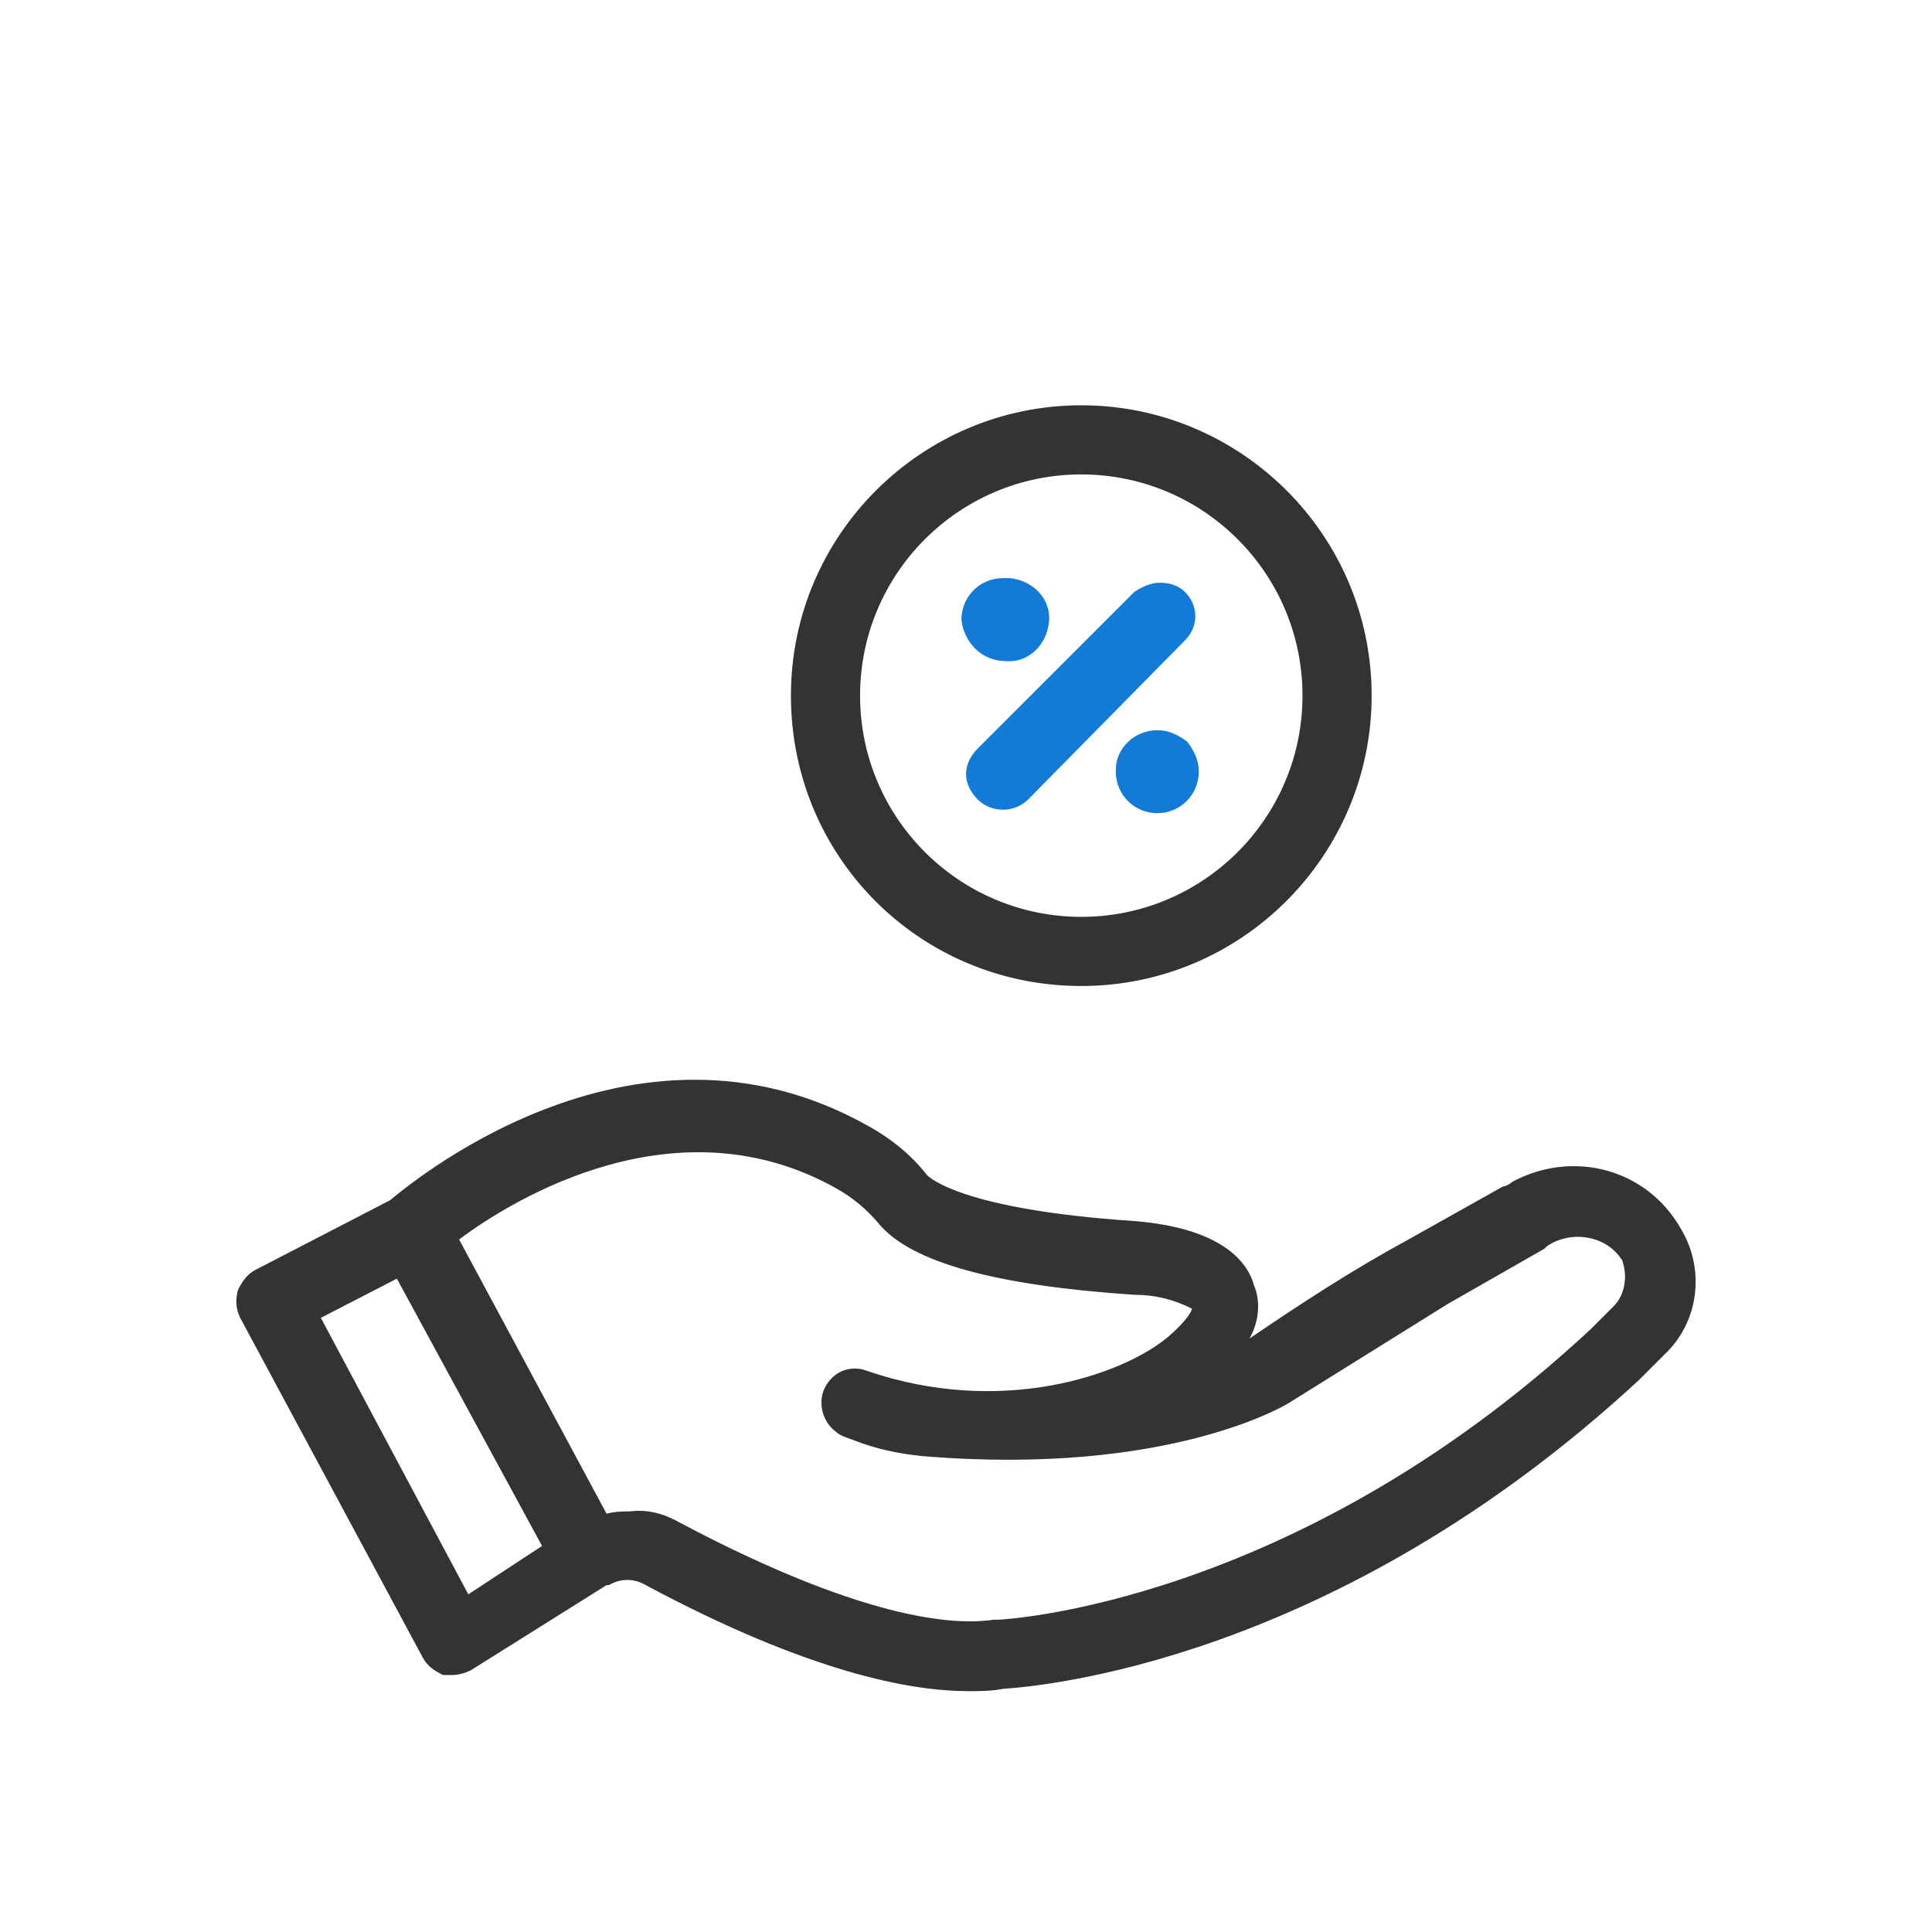 <svg width="94" height="94" viewBox="0 0 94 94" fill="none" xmlns="http://www.w3.org/2000/svg">
<g filter="url(#filter0_d)">
<path d="M81.759 55.745C80.077 52.83 76.49 51.933 73.575 53.503C73.462 53.615 73.238 53.727 73.126 53.727L68.529 56.306C65.838 57.763 63.26 59.445 60.793 61.127C61.242 60.342 61.354 59.333 61.017 58.548C60.681 57.315 59.336 55.745 55.187 55.409C46.779 54.848 45.209 53.279 45.097 53.166C44.312 52.157 43.303 51.373 42.294 50.812C30.634 44.197 19.422 54.063 18.973 54.4L12.471 57.763C12.022 57.988 11.798 58.324 11.574 58.772C11.461 59.221 11.461 59.669 11.686 60.118L20.543 76.599C20.767 77.047 21.104 77.272 21.552 77.496C21.664 77.496 21.888 77.496 22 77.496C22.337 77.496 22.673 77.384 22.898 77.272L29.512 73.123H29.625C30.185 72.787 30.858 72.787 31.418 73.123C39.379 77.384 44.312 78.281 47.115 78.281C47.675 78.281 48.236 78.281 48.797 78.169C50.478 78.056 64.829 76.935 79.741 63.145L80.974 61.912C82.656 60.342 82.992 57.763 81.759 55.745ZM22.785 73.572L15.61 60.118L19.31 58.212L26.373 71.217L22.785 73.572ZM78.508 59.557L77.386 60.678C62.923 74.132 48.684 74.805 48.572 74.805H48.348C46.891 75.029 42.63 75.141 33.1 70.096C32.315 69.648 31.53 69.424 30.634 69.536C30.297 69.536 29.961 69.536 29.512 69.648L22.337 56.306C25.028 54.288 32.988 49.467 40.724 53.839C41.509 54.288 42.182 54.848 42.742 55.521C44.312 57.427 48.46 58.548 55.187 58.997C56.196 58.997 57.093 59.221 57.99 59.669C57.99 59.781 57.766 60.23 56.869 61.015C54.627 62.921 48.684 64.939 42.182 62.697C41.285 62.36 40.388 62.809 40.051 63.706C39.827 64.378 40.051 65.163 40.612 65.612C40.836 65.836 41.173 65.948 41.509 66.06C42.63 66.508 43.751 66.733 44.873 66.845C56.981 67.854 62.699 64.266 62.699 64.266L70.435 59.445L75.144 56.754L75.256 56.642C76.377 55.857 78.059 56.082 78.844 57.203C78.844 57.203 78.956 57.315 78.956 57.427C79.18 58.1 79.068 58.997 78.508 59.557Z" fill="#333333"/>
<path d="M56.308 31.528C55.187 31.528 54.29 32.425 54.29 33.434V33.546C54.29 34.667 55.187 35.564 56.308 35.564C57.429 35.564 58.326 34.667 58.326 33.546C58.326 32.985 58.102 32.537 57.766 32.088C57.317 31.752 56.869 31.528 56.308 31.528Z" fill="#127BD7"/>
<path d="M48.909 28.164C50.03 28.276 50.927 27.379 51.039 26.258C51.151 25.137 50.254 24.24 49.133 24.128C49.021 24.128 48.909 24.128 48.797 24.128C47.675 24.128 46.779 25.025 46.779 26.146C46.891 27.267 47.788 28.164 48.909 28.164Z" fill="#127BD7"/>
<path d="M47.002 33.658C47.002 34.106 47.227 34.555 47.563 34.891C48.236 35.564 49.357 35.564 50.03 34.891L57.654 27.155C58.326 26.483 58.326 25.474 57.654 24.801C57.317 24.464 56.869 24.352 56.42 24.352C55.972 24.352 55.523 24.576 55.187 24.801L47.563 32.425C47.227 32.761 47.002 33.21 47.002 33.658Z" fill="#127BD7"/>
<path d="M52.609 43.973C60.457 43.973 66.736 37.582 66.736 29.846C66.736 21.998 60.345 15.719 52.609 15.719C44.873 15.719 38.482 21.998 38.482 29.846C38.482 37.694 44.761 43.973 52.609 43.973ZM52.609 19.083C58.551 19.083 63.372 23.904 63.372 29.846C63.372 35.788 58.551 40.609 52.609 40.609C46.667 40.609 41.846 35.788 41.846 29.846C41.846 23.904 46.667 19.083 52.609 19.083Z" fill="#333333"/>
</g>
<defs>
<filter id="filter0_d" x="-4" y="0" width="102" height="102" filterUnits="userSpaceOnUse" color-interpolation-filters="sRGB">
<feFlood flood-opacity="0" result="BackgroundImageFix"/>
<feColorMatrix in="SourceAlpha" type="matrix" values="0 0 0 0 0 0 0 0 0 0 0 0 0 0 0 0 0 0 127 0"/>
<feOffset dy="4"/>
<feGaussianBlur stdDeviation="2"/>
<feColorMatrix type="matrix" values="0 0 0 0 0 0 0 0 0 0 0 0 0 0 0 0 0 0 0.25 0"/>
<feBlend mode="normal" in2="BackgroundImageFix" result="effect1_dropShadow"/>
<feBlend mode="normal" in="SourceGraphic" in2="effect1_dropShadow" result="shape"/>
</filter>
</defs>
</svg>
